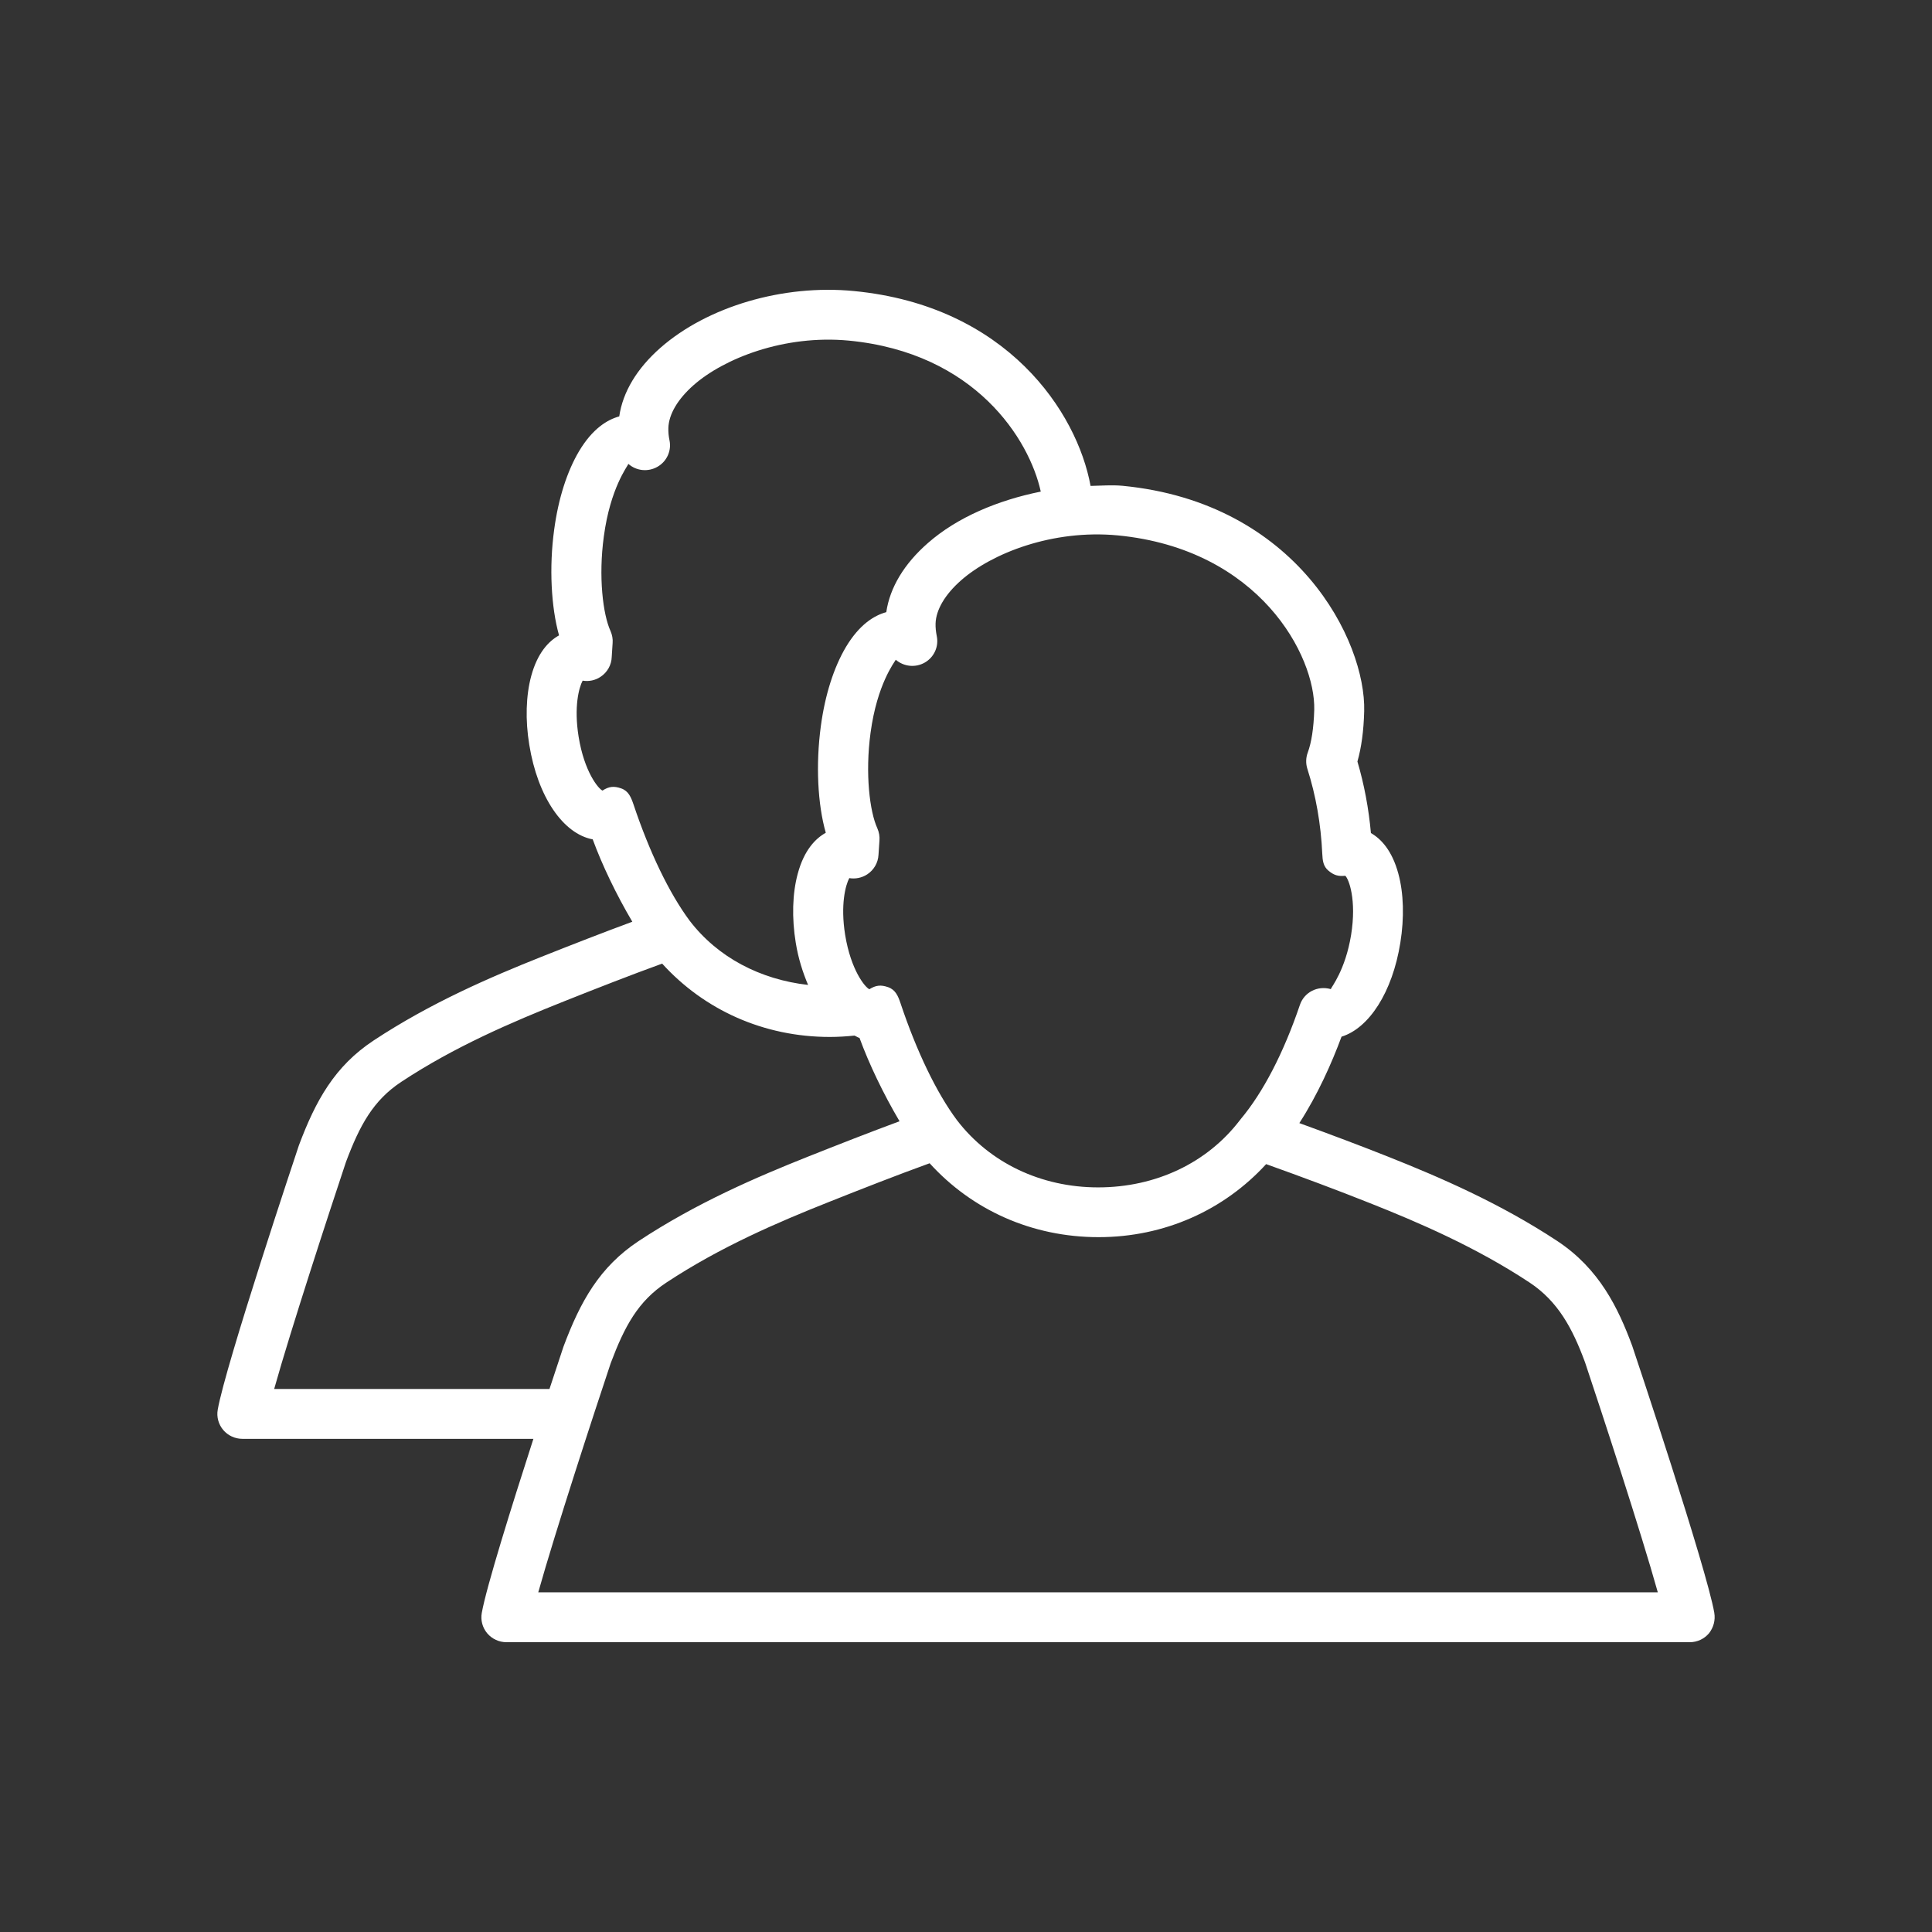 <svg width="80" height="80" viewBox="0 0 80 80" fill="none" xmlns="http://www.w3.org/2000/svg">
<rect x="0" y="0" width="80" height="80" fill="#333333" stroke="none"/>
<path d="M70.986 66.785C70.662 64.932 67.724 56.133 67.586 55.728C67.003 54.154 66.226 52.541 64.483 51.387C62.109 49.821 59.614 48.744 57.487 47.899C56.355 47.448 55.052 46.959 53.803 46.505C54.565 45.323 55.143 44.025 55.55 42.927C56.687 42.574 57.656 41.093 57.985 39.037C58.151 38.007 58.125 36.989 57.902 36.175C57.643 35.217 57.187 34.735 56.767 34.495C56.674 33.473 56.488 32.481 56.208 31.533C56.371 30.959 56.467 30.273 56.488 29.452C56.565 26.541 53.708 20.814 46.484 20.116C46.047 20.075 45.601 20.111 45.158 20.121C44.599 17.058 41.689 12.661 35.355 12.051C32.427 11.767 29.3 12.692 27.351 14.398C26.375 15.255 25.787 16.232 25.642 17.242C25.139 17.38 24.532 17.756 23.98 18.679C23.48 19.521 23.12 20.644 22.947 21.932C22.734 23.486 22.82 25.14 23.149 26.309C22.724 26.546 22.258 27.025 21.996 27.994C21.778 28.803 21.747 29.812 21.916 30.838C22.265 33.002 23.323 34.53 24.543 34.756C24.934 35.822 25.512 37.028 26.183 38.167C24.978 38.612 23.708 39.107 22.413 39.622C20.304 40.462 17.825 41.529 15.47 43.085C13.856 44.151 13.071 45.575 12.376 47.428C12.252 47.799 9.337 56.532 9.016 58.371C8.962 58.67 9.047 58.979 9.242 59.211C9.438 59.443 9.729 59.579 10.037 59.579H22.087C21.2 62.325 20.138 65.718 19.949 66.79C19.895 67.088 19.978 67.397 20.175 67.632C20.372 67.864 20.662 68 20.97 68H69.97C70.276 68 70.566 67.866 70.765 67.632C70.954 67.392 71.037 67.084 70.985 66.785L70.986 66.785ZM46.282 22.169C52.151 22.736 54.477 27.159 54.42 29.398C54.397 30.15 54.306 30.743 54.151 31.163C54.071 31.377 54.065 31.616 54.135 31.835C54.487 32.938 54.695 34.117 54.752 35.344C54.765 35.632 54.791 35.875 55.013 36.057C55.236 36.24 55.41 36.295 55.705 36.264C55.848 36.392 56.182 37.248 55.946 38.714C55.708 40.177 55.12 40.885 55.105 40.957C54.555 40.8 54.001 41.089 53.825 41.614C53.151 43.598 52.304 45.234 51.368 46.349C51.363 46.357 51.361 46.365 51.355 46.372C51.35 46.378 51.345 46.38 51.34 46.385C49.99 48.153 47.858 49.167 45.471 49.167C43.111 49.167 40.984 48.153 39.629 46.388C38.782 45.255 37.953 43.531 37.287 41.537C37.186 41.236 37.077 40.983 36.776 40.877C36.476 40.772 36.268 40.793 35.999 40.962C35.823 40.885 35.235 40.177 34.996 38.714C34.794 37.454 35.014 36.645 35.167 36.361C35.421 36.403 35.685 36.351 35.908 36.207C36.185 36.027 36.361 35.723 36.377 35.393L36.416 34.813C36.431 34.635 36.4 34.458 36.328 34.295C36.014 33.612 35.817 32.036 36.048 30.341C36.32 28.324 37.041 27.419 37.092 27.319C37.429 27.608 37.911 27.657 38.297 27.433C38.681 27.211 38.88 26.77 38.789 26.337C38.753 26.155 38.735 25.985 38.74 25.817C38.758 25.248 39.134 24.611 39.8 24.027C41.067 22.914 43.573 21.914 46.282 22.169L46.282 22.169ZM25.722 32.646C25.422 32.541 25.219 32.561 24.947 32.736C24.774 32.657 24.194 31.956 23.96 30.511C23.758 29.266 23.973 28.468 24.126 28.184C24.385 28.228 24.649 28.172 24.869 28.025C25.146 27.842 25.32 27.535 25.33 27.206L25.367 26.631C25.382 26.459 25.349 26.286 25.279 26.126C24.968 25.448 24.773 23.885 25.004 22.208C25.271 20.214 25.981 19.315 26.02 19.209C26.357 19.506 26.839 19.549 27.225 19.328C27.613 19.106 27.813 18.663 27.722 18.23C27.686 18.061 27.67 17.888 27.676 17.716C27.694 17.154 28.064 16.525 28.722 15.946C29.981 14.84 32.471 13.851 35.15 14.104C40.389 14.609 42.625 18.202 43.096 20.356C41.311 20.716 39.635 21.422 38.425 22.484C37.438 23.346 36.847 24.331 36.699 25.348C36.194 25.485 35.583 25.863 35.028 26.791C34.526 27.638 34.163 28.772 33.989 30.068C33.774 31.662 33.857 33.306 34.194 34.483C33.767 34.72 33.295 35.202 33.033 36.178C32.811 36.992 32.782 38.01 32.951 39.04C33.057 39.694 33.241 40.263 33.461 40.784C31.484 40.56 29.722 39.648 28.556 38.123C27.717 36.995 26.893 35.286 26.233 33.313C26.129 33.009 26.025 32.752 25.722 32.646ZM11.353 57.514C12.045 55.043 13.656 50.123 14.327 48.111C14.897 46.593 15.454 45.565 16.615 44.798C18.811 43.347 21.167 42.335 23.379 41.454C24.667 40.941 26.099 40.38 27.418 39.901C29.154 41.812 31.613 42.938 34.364 42.938C34.709 42.938 35.048 42.915 35.38 42.882C35.453 42.905 35.517 42.964 35.59 42.977C35.986 44.056 36.569 45.277 37.248 46.429C36.01 46.887 34.712 47.395 33.442 47.9C31.32 48.745 28.828 49.816 26.447 51.388C24.823 52.462 24.03 53.897 23.333 55.76C23.299 55.858 23.074 56.538 22.753 57.514L11.353 57.514ZM22.289 65.932C22.986 63.444 24.61 58.474 25.289 56.444C25.864 54.914 26.424 53.876 27.597 53.106C29.817 51.64 32.185 50.62 34.346 49.762C35.662 49.239 37.134 48.66 38.494 48.168C40.243 50.095 42.72 51.228 45.489 51.228C48.223 51.228 50.684 50.108 52.428 48.204C53.83 48.704 55.402 49.291 56.718 49.816C58.747 50.62 61.12 51.643 63.335 53.106C64.514 53.887 65.113 55.002 65.633 56.411C66.322 58.472 67.952 63.449 68.646 65.935H22.289L22.289 65.932Z" fill="white"/>
</svg>

